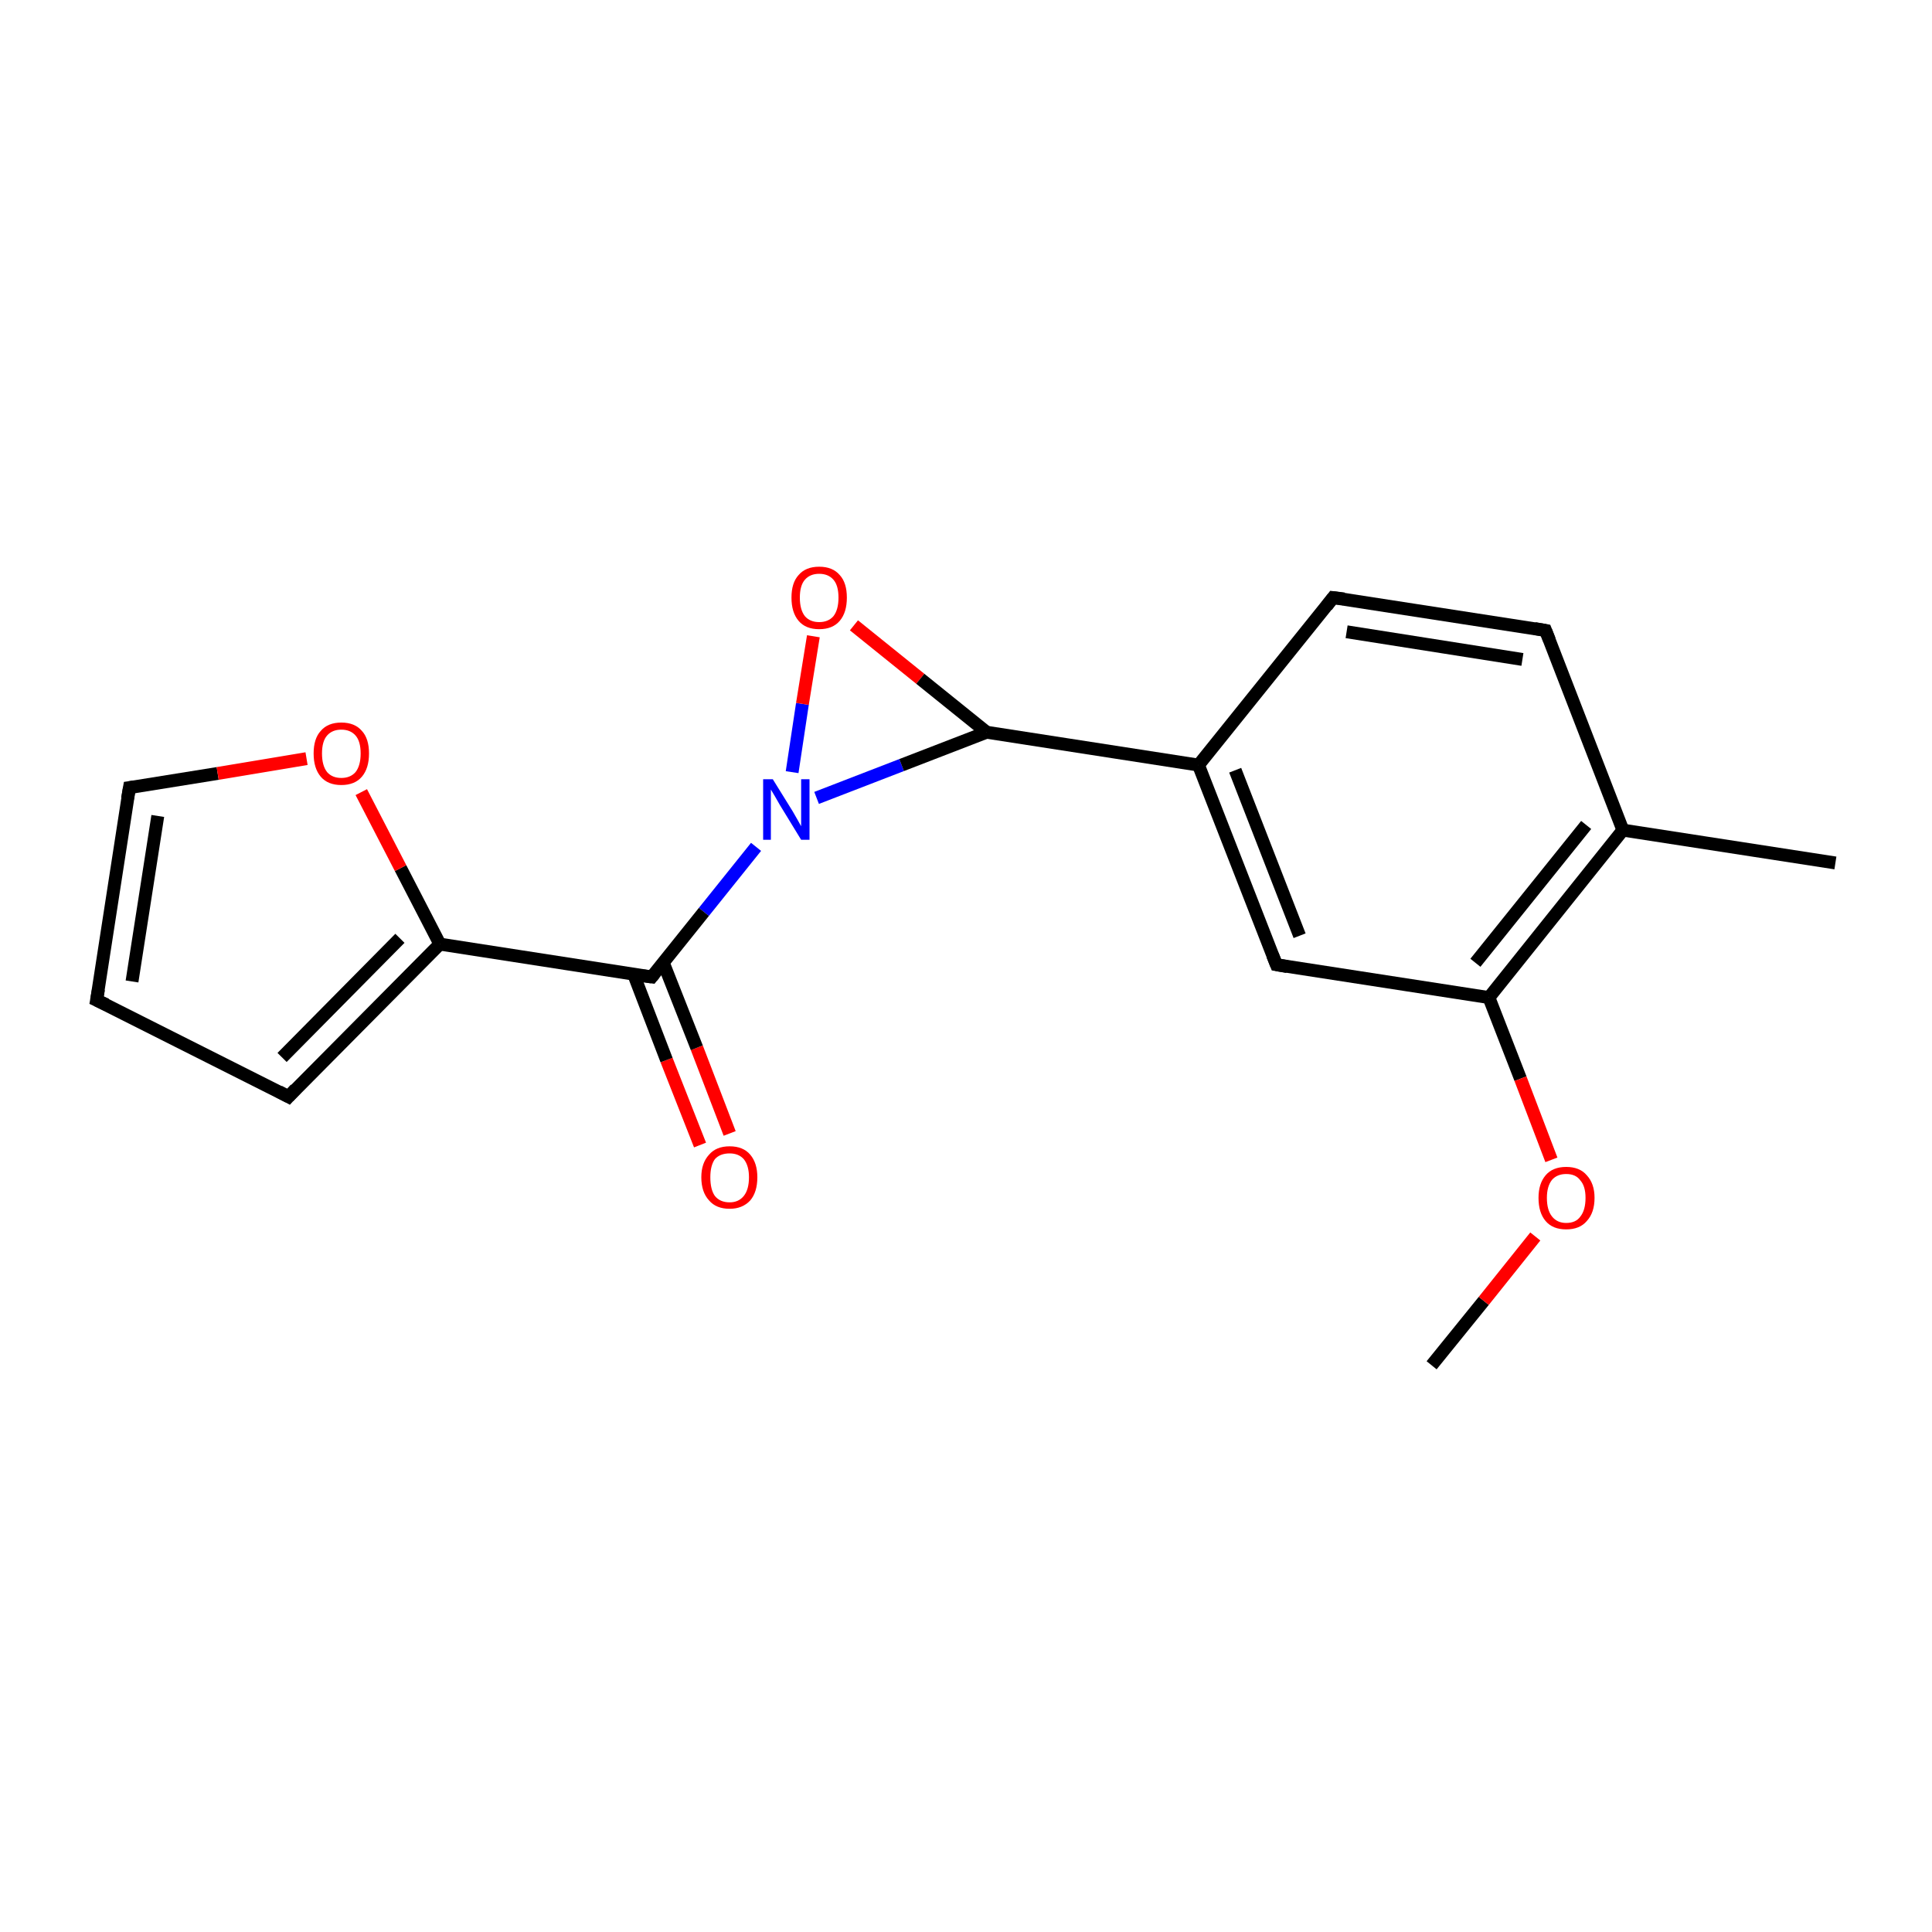 <?xml version='1.0' encoding='iso-8859-1'?>
<svg version='1.1' baseProfile='full'
              xmlns='http://www.w3.org/2000/svg'
                      xmlns:rdkit='http://www.rdkit.org/xml'
                      xmlns:xlink='http://www.w3.org/1999/xlink'
                  xml:space='preserve'
width='300px' height='300px' viewBox='0 0 300 300'>
<!-- END OF HEADER -->
<rect style='opacity:1.0;fill:#FFFFFF;stroke:none' width='300.0' height='300.0' x='0.0' y='0.0'> </rect>
<path class='bond-0 atom-0 atom-18' d='M 108.7,177.8 L 103.5,164.6' style='fill:none;fill-rule:evenodd;stroke:#FF0000;stroke-width:2.0px;stroke-linecap:butt;stroke-linejoin:miter;stroke-opacity:1' />
<path class='bond-0 atom-0 atom-18' d='M 103.5,164.6 L 98.4,151.3' style='fill:none;fill-rule:evenodd;stroke:#000000;stroke-width:2.0px;stroke-linecap:butt;stroke-linejoin:miter;stroke-opacity:1' />
<path class='bond-0 atom-0 atom-18' d='M 113.3,176.0 L 108.2,162.7' style='fill:none;fill-rule:evenodd;stroke:#FF0000;stroke-width:2.0px;stroke-linecap:butt;stroke-linejoin:miter;stroke-opacity:1' />
<path class='bond-0 atom-0 atom-18' d='M 108.2,162.7 L 103.0,149.5' style='fill:none;fill-rule:evenodd;stroke:#000000;stroke-width:2.0px;stroke-linecap:butt;stroke-linejoin:miter;stroke-opacity:1' />
<path class='bond-1 atom-1 atom-2' d='M 123.0,119.9 L 124.6,109.3' style='fill:none;fill-rule:evenodd;stroke:#0000FF;stroke-width:2.0px;stroke-linecap:butt;stroke-linejoin:miter;stroke-opacity:1' />
<path class='bond-1 atom-1 atom-2' d='M 124.6,109.3 L 126.3,98.8' style='fill:none;fill-rule:evenodd;stroke:#FF0000;stroke-width:2.0px;stroke-linecap:butt;stroke-linejoin:miter;stroke-opacity:1' />
<path class='bond-2 atom-1 atom-3' d='M 126.8,123.9 L 140.0,118.8' style='fill:none;fill-rule:evenodd;stroke:#0000FF;stroke-width:2.0px;stroke-linecap:butt;stroke-linejoin:miter;stroke-opacity:1' />
<path class='bond-2 atom-1 atom-3' d='M 140.0,118.8 L 153.2,113.7' style='fill:none;fill-rule:evenodd;stroke:#000000;stroke-width:2.0px;stroke-linecap:butt;stroke-linejoin:miter;stroke-opacity:1' />
<path class='bond-3 atom-1 atom-18' d='M 117.4,131.5 L 109.3,141.6' style='fill:none;fill-rule:evenodd;stroke:#0000FF;stroke-width:2.0px;stroke-linecap:butt;stroke-linejoin:miter;stroke-opacity:1' />
<path class='bond-3 atom-1 atom-18' d='M 109.3,141.6 L 101.2,151.7' style='fill:none;fill-rule:evenodd;stroke:#000000;stroke-width:2.0px;stroke-linecap:butt;stroke-linejoin:miter;stroke-opacity:1' />
<path class='bond-4 atom-2 atom-3' d='M 132.6,97.1 L 142.9,105.4' style='fill:none;fill-rule:evenodd;stroke:#FF0000;stroke-width:2.0px;stroke-linecap:butt;stroke-linejoin:miter;stroke-opacity:1' />
<path class='bond-4 atom-2 atom-3' d='M 142.9,105.4 L 153.2,113.7' style='fill:none;fill-rule:evenodd;stroke:#000000;stroke-width:2.0px;stroke-linecap:butt;stroke-linejoin:miter;stroke-opacity:1' />
<path class='bond-5 atom-3 atom-4' d='M 153.2,113.7 L 186.1,118.8' style='fill:none;fill-rule:evenodd;stroke:#000000;stroke-width:2.0px;stroke-linecap:butt;stroke-linejoin:miter;stroke-opacity:1' />
<path class='bond-6 atom-4 atom-5' d='M 186.1,118.8 L 198.2,149.8' style='fill:none;fill-rule:evenodd;stroke:#000000;stroke-width:2.0px;stroke-linecap:butt;stroke-linejoin:miter;stroke-opacity:1' />
<path class='bond-6 atom-4 atom-5' d='M 191.8,119.6 L 201.8,145.3' style='fill:none;fill-rule:evenodd;stroke:#000000;stroke-width:2.0px;stroke-linecap:butt;stroke-linejoin:miter;stroke-opacity:1' />
<path class='bond-7 atom-4 atom-9' d='M 186.1,118.8 L 207.0,92.8' style='fill:none;fill-rule:evenodd;stroke:#000000;stroke-width:2.0px;stroke-linecap:butt;stroke-linejoin:miter;stroke-opacity:1' />
<path class='bond-8 atom-5 atom-7' d='M 198.2,149.8 L 231.2,154.9' style='fill:none;fill-rule:evenodd;stroke:#000000;stroke-width:2.0px;stroke-linecap:butt;stroke-linejoin:miter;stroke-opacity:1' />
<path class='bond-9 atom-6 atom-12' d='M 222.3,212.0 L 230.4,202.0' style='fill:none;fill-rule:evenodd;stroke:#000000;stroke-width:2.0px;stroke-linecap:butt;stroke-linejoin:miter;stroke-opacity:1' />
<path class='bond-9 atom-6 atom-12' d='M 230.4,202.0 L 238.4,192.0' style='fill:none;fill-rule:evenodd;stroke:#FF0000;stroke-width:2.0px;stroke-linecap:butt;stroke-linejoin:miter;stroke-opacity:1' />
<path class='bond-10 atom-7 atom-10' d='M 231.2,154.9 L 252.0,128.9' style='fill:none;fill-rule:evenodd;stroke:#000000;stroke-width:2.0px;stroke-linecap:butt;stroke-linejoin:miter;stroke-opacity:1' />
<path class='bond-10 atom-7 atom-10' d='M 229.1,149.5 L 246.3,128.1' style='fill:none;fill-rule:evenodd;stroke:#000000;stroke-width:2.0px;stroke-linecap:butt;stroke-linejoin:miter;stroke-opacity:1' />
<path class='bond-11 atom-7 atom-12' d='M 231.2,154.9 L 236.1,167.5' style='fill:none;fill-rule:evenodd;stroke:#000000;stroke-width:2.0px;stroke-linecap:butt;stroke-linejoin:miter;stroke-opacity:1' />
<path class='bond-11 atom-7 atom-12' d='M 236.1,167.5 L 240.9,180.1' style='fill:none;fill-rule:evenodd;stroke:#FF0000;stroke-width:2.0px;stroke-linecap:butt;stroke-linejoin:miter;stroke-opacity:1' />
<path class='bond-12 atom-8 atom-9' d='M 240.0,97.9 L 207.0,92.8' style='fill:none;fill-rule:evenodd;stroke:#000000;stroke-width:2.0px;stroke-linecap:butt;stroke-linejoin:miter;stroke-opacity:1' />
<path class='bond-12 atom-8 atom-9' d='M 236.4,102.4 L 209.1,98.1' style='fill:none;fill-rule:evenodd;stroke:#000000;stroke-width:2.0px;stroke-linecap:butt;stroke-linejoin:miter;stroke-opacity:1' />
<path class='bond-13 atom-8 atom-10' d='M 240.0,97.9 L 252.0,128.9' style='fill:none;fill-rule:evenodd;stroke:#000000;stroke-width:2.0px;stroke-linecap:butt;stroke-linejoin:miter;stroke-opacity:1' />
<path class='bond-14 atom-10 atom-11' d='M 252.0,128.9 L 285.0,134.0' style='fill:none;fill-rule:evenodd;stroke:#000000;stroke-width:2.0px;stroke-linecap:butt;stroke-linejoin:miter;stroke-opacity:1' />
<path class='bond-15 atom-13 atom-14' d='M 68.3,146.6 L 44.8,170.3' style='fill:none;fill-rule:evenodd;stroke:#000000;stroke-width:2.0px;stroke-linecap:butt;stroke-linejoin:miter;stroke-opacity:1' />
<path class='bond-15 atom-13 atom-14' d='M 62.1,145.7 L 43.8,164.2' style='fill:none;fill-rule:evenodd;stroke:#000000;stroke-width:2.0px;stroke-linecap:butt;stroke-linejoin:miter;stroke-opacity:1' />
<path class='bond-16 atom-13 atom-17' d='M 68.3,146.6 L 62.2,134.8' style='fill:none;fill-rule:evenodd;stroke:#000000;stroke-width:2.0px;stroke-linecap:butt;stroke-linejoin:miter;stroke-opacity:1' />
<path class='bond-16 atom-13 atom-17' d='M 62.2,134.8 L 56.1,123.0' style='fill:none;fill-rule:evenodd;stroke:#FF0000;stroke-width:2.0px;stroke-linecap:butt;stroke-linejoin:miter;stroke-opacity:1' />
<path class='bond-17 atom-13 atom-18' d='M 68.3,146.6 L 101.2,151.7' style='fill:none;fill-rule:evenodd;stroke:#000000;stroke-width:2.0px;stroke-linecap:butt;stroke-linejoin:miter;stroke-opacity:1' />
<path class='bond-18 atom-14 atom-15' d='M 44.8,170.3 L 15.0,155.3' style='fill:none;fill-rule:evenodd;stroke:#000000;stroke-width:2.0px;stroke-linecap:butt;stroke-linejoin:miter;stroke-opacity:1' />
<path class='bond-19 atom-15 atom-16' d='M 15.0,155.3 L 20.1,122.3' style='fill:none;fill-rule:evenodd;stroke:#000000;stroke-width:2.0px;stroke-linecap:butt;stroke-linejoin:miter;stroke-opacity:1' />
<path class='bond-19 atom-15 atom-16' d='M 20.5,152.4 L 24.5,126.7' style='fill:none;fill-rule:evenodd;stroke:#000000;stroke-width:2.0px;stroke-linecap:butt;stroke-linejoin:miter;stroke-opacity:1' />
<path class='bond-20 atom-16 atom-17' d='M 20.1,122.3 L 33.8,120.1' style='fill:none;fill-rule:evenodd;stroke:#000000;stroke-width:2.0px;stroke-linecap:butt;stroke-linejoin:miter;stroke-opacity:1' />
<path class='bond-20 atom-16 atom-17' d='M 33.8,120.1 L 47.6,117.8' style='fill:none;fill-rule:evenodd;stroke:#FF0000;stroke-width:2.0px;stroke-linecap:butt;stroke-linejoin:miter;stroke-opacity:1' />
<path d='M 197.6,148.3 L 198.2,149.8 L 199.9,150.1' style='fill:none;stroke:#000000;stroke-width:2.0px;stroke-linecap:butt;stroke-linejoin:miter;stroke-opacity:1;' />
<path d='M 238.3,97.6 L 240.0,97.9 L 240.6,99.4' style='fill:none;stroke:#000000;stroke-width:2.0px;stroke-linecap:butt;stroke-linejoin:miter;stroke-opacity:1;' />
<path d='M 206.0,94.1 L 207.0,92.8 L 208.7,93.0' style='fill:none;stroke:#000000;stroke-width:2.0px;stroke-linecap:butt;stroke-linejoin:miter;stroke-opacity:1;' />
<path d='M 45.9,169.1 L 44.8,170.3 L 43.3,169.5' style='fill:none;stroke:#000000;stroke-width:2.0px;stroke-linecap:butt;stroke-linejoin:miter;stroke-opacity:1;' />
<path d='M 16.5,156.0 L 15.0,155.3 L 15.3,153.6' style='fill:none;stroke:#000000;stroke-width:2.0px;stroke-linecap:butt;stroke-linejoin:miter;stroke-opacity:1;' />
<path d='M 19.8,124.0 L 20.1,122.3 L 20.8,122.2' style='fill:none;stroke:#000000;stroke-width:2.0px;stroke-linecap:butt;stroke-linejoin:miter;stroke-opacity:1;' />
<path d='M 101.6,151.2 L 101.2,151.7 L 99.6,151.5' style='fill:none;stroke:#000000;stroke-width:2.0px;stroke-linecap:butt;stroke-linejoin:miter;stroke-opacity:1;' />
<path class='atom-0' d='M 108.9 182.8
Q 108.9 180.6, 110.1 179.3
Q 111.2 178.0, 113.3 178.0
Q 115.4 178.0, 116.5 179.3
Q 117.6 180.6, 117.6 182.8
Q 117.6 185.1, 116.5 186.4
Q 115.3 187.7, 113.3 187.7
Q 111.2 187.7, 110.1 186.4
Q 108.9 185.1, 108.9 182.8
M 113.3 186.7
Q 114.7 186.7, 115.5 185.7
Q 116.3 184.7, 116.3 182.8
Q 116.3 181.0, 115.5 180.0
Q 114.7 179.1, 113.3 179.1
Q 111.8 179.1, 111.0 180.0
Q 110.3 181.0, 110.3 182.8
Q 110.3 184.7, 111.0 185.7
Q 111.8 186.7, 113.3 186.7
' fill='#FF0000'/>
<path class='atom-1' d='M 120.0 121.0
L 123.1 126.0
Q 123.4 126.5, 123.9 127.4
Q 124.4 128.3, 124.4 128.3
L 124.4 121.0
L 125.7 121.0
L 125.7 130.4
L 124.4 130.4
L 121.1 125.0
Q 120.7 124.3, 120.3 123.6
Q 119.9 122.9, 119.7 122.6
L 119.7 130.4
L 118.5 130.4
L 118.5 121.0
L 120.0 121.0
' fill='#0000FF'/>
<path class='atom-2' d='M 122.9 92.8
Q 122.9 90.5, 124.0 89.3
Q 125.1 88.0, 127.2 88.0
Q 129.3 88.0, 130.4 89.3
Q 131.5 90.5, 131.5 92.8
Q 131.5 95.1, 130.4 96.4
Q 129.3 97.7, 127.2 97.7
Q 125.1 97.7, 124.0 96.4
Q 122.9 95.1, 122.9 92.8
M 127.2 96.6
Q 128.6 96.6, 129.4 95.7
Q 130.2 94.7, 130.2 92.8
Q 130.2 90.9, 129.4 90.0
Q 128.6 89.1, 127.2 89.1
Q 125.8 89.1, 125.0 90.0
Q 124.2 90.9, 124.2 92.8
Q 124.2 94.7, 125.0 95.7
Q 125.8 96.6, 127.2 96.6
' fill='#FF0000'/>
<path class='atom-12' d='M 238.9 186.0
Q 238.9 183.8, 240.0 182.5
Q 241.1 181.2, 243.2 181.2
Q 245.3 181.2, 246.4 182.5
Q 247.6 183.8, 247.6 186.0
Q 247.6 188.3, 246.4 189.6
Q 245.3 190.9, 243.2 190.9
Q 241.1 190.9, 240.0 189.6
Q 238.9 188.3, 238.9 186.0
M 243.2 189.9
Q 244.7 189.9, 245.4 188.9
Q 246.2 187.9, 246.2 186.0
Q 246.2 184.2, 245.4 183.3
Q 244.7 182.3, 243.2 182.3
Q 241.8 182.3, 241.0 183.2
Q 240.2 184.2, 240.2 186.0
Q 240.2 187.9, 241.0 188.9
Q 241.8 189.9, 243.2 189.9
' fill='#FF0000'/>
<path class='atom-17' d='M 48.7 117.0
Q 48.7 114.7, 49.8 113.5
Q 50.9 112.2, 53.0 112.2
Q 55.1 112.2, 56.2 113.5
Q 57.3 114.7, 57.3 117.0
Q 57.3 119.3, 56.2 120.6
Q 55.1 121.9, 53.0 121.9
Q 50.9 121.9, 49.8 120.6
Q 48.7 119.3, 48.7 117.0
M 53.0 120.8
Q 54.4 120.8, 55.2 119.9
Q 56.0 118.9, 56.0 117.0
Q 56.0 115.1, 55.2 114.2
Q 54.4 113.3, 53.0 113.3
Q 51.6 113.3, 50.8 114.2
Q 50.0 115.1, 50.0 117.0
Q 50.0 118.9, 50.8 119.9
Q 51.6 120.8, 53.0 120.8
' fill='#FF0000'/>
</svg>
